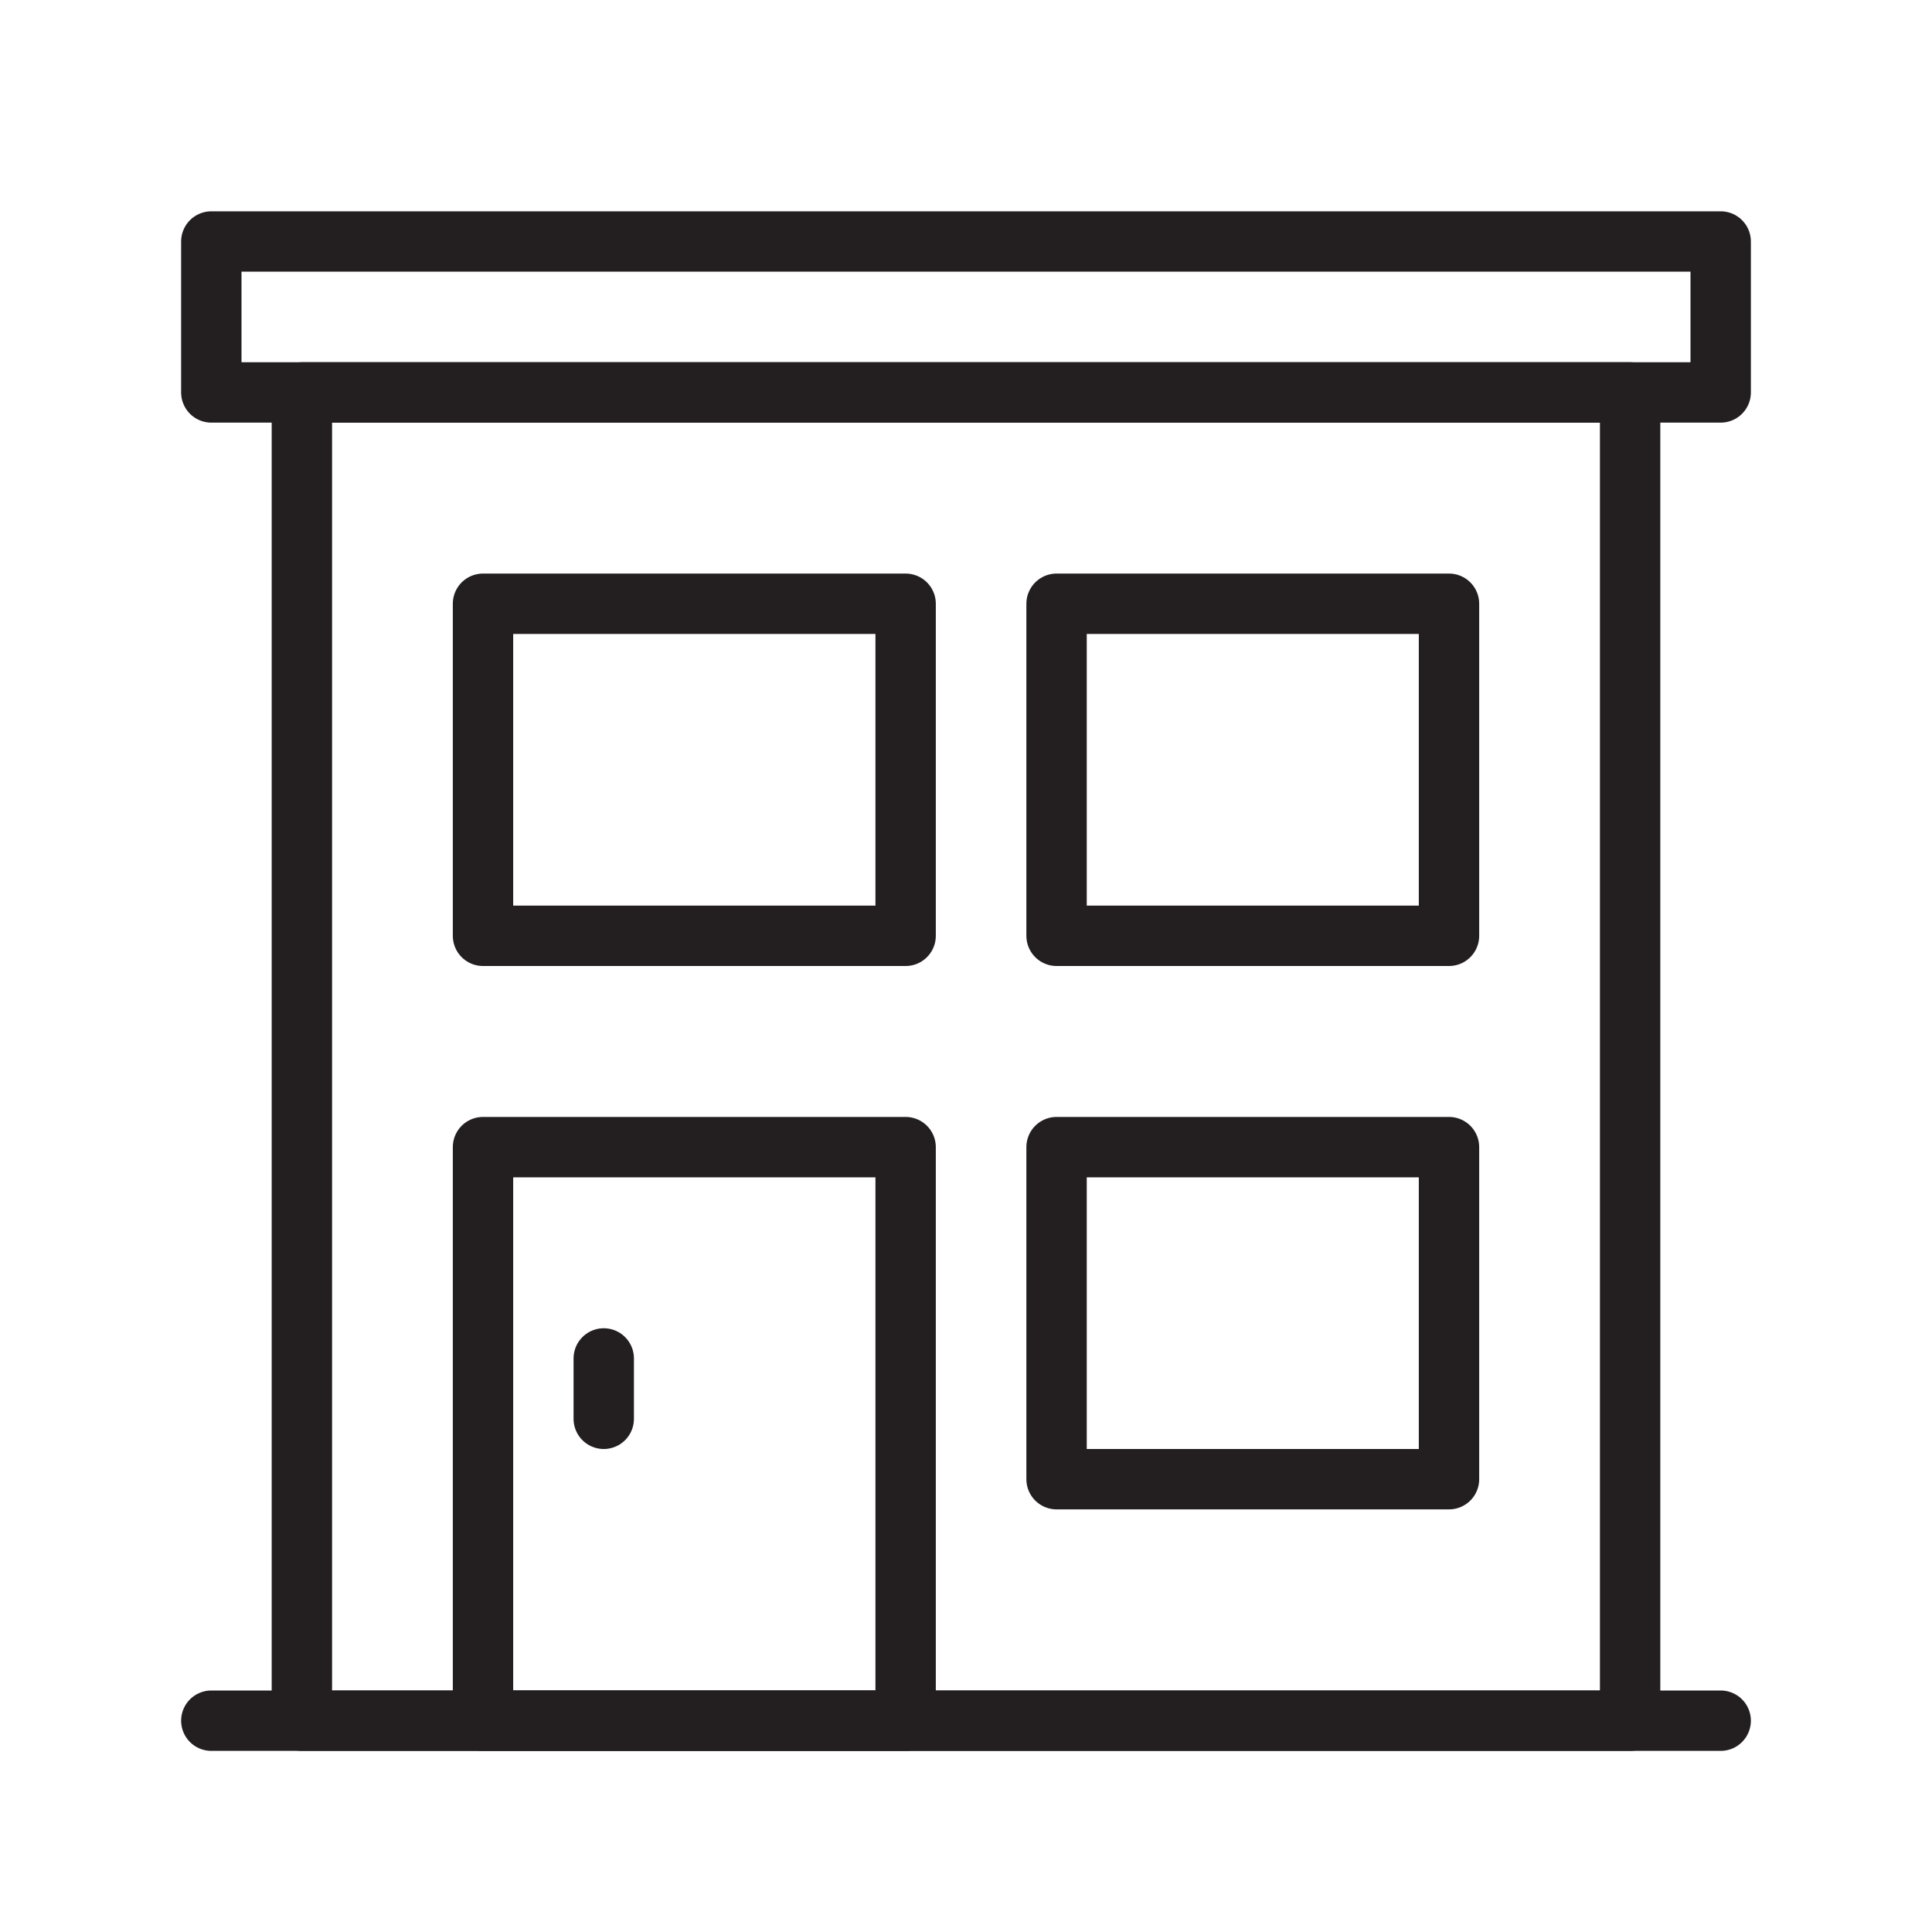 <svg id="Illustration_Business" data-name="Illustration / Business" xmlns="http://www.w3.org/2000/svg" width="64" height="64" viewBox="0 0 64 64">
    <defs>
        <style>
            .cls-2{fill:none;stroke:#231f20;stroke-linecap:round;stroke-linejoin:round;stroke-miterlimit:10;stroke-width:2px}
        </style>
    </defs>
    <path id="Rectangle_27" data-name="Rectangle 27" style="fill:none" d="M0 0h64v64H0z"/>
    <path id="Rectangle_28" data-name="Rectangle 28" class="cls-2" transform="translate(10 13)" d="M0 0h44v44H0z"/>
    <path id="Rectangle_30" data-name="Rectangle 30" class="cls-2" transform="translate(7 8)" d="M0 0h50v5H0z"/>
    <path id="Rectangle_31" data-name="Rectangle 31" class="cls-2" transform="translate(16 38)" d="M0 0h14v19H0z"/>
    <path id="Rectangle_32" data-name="Rectangle 32" class="cls-2" transform="translate(35 38)" d="M0 0h13v11H0z"/>
    <path id="Line_8" data-name="Line 8" class="cls-2" transform="translate(7 57)" d="M0 0h50"/>
    <path id="Line_9" data-name="Line 9" class="cls-2" transform="translate(20 45)" d="M0 0v2"/>
    <path id="Rectangle_34" data-name="Rectangle 34" class="cls-2" transform="translate(35 20)" d="M0 0h13v11H0z"/>
    <path id="Rectangle_35" data-name="Rectangle 35" class="cls-2" transform="translate(16 20)" d="M0 0h14v11H0z"/>
</svg>
